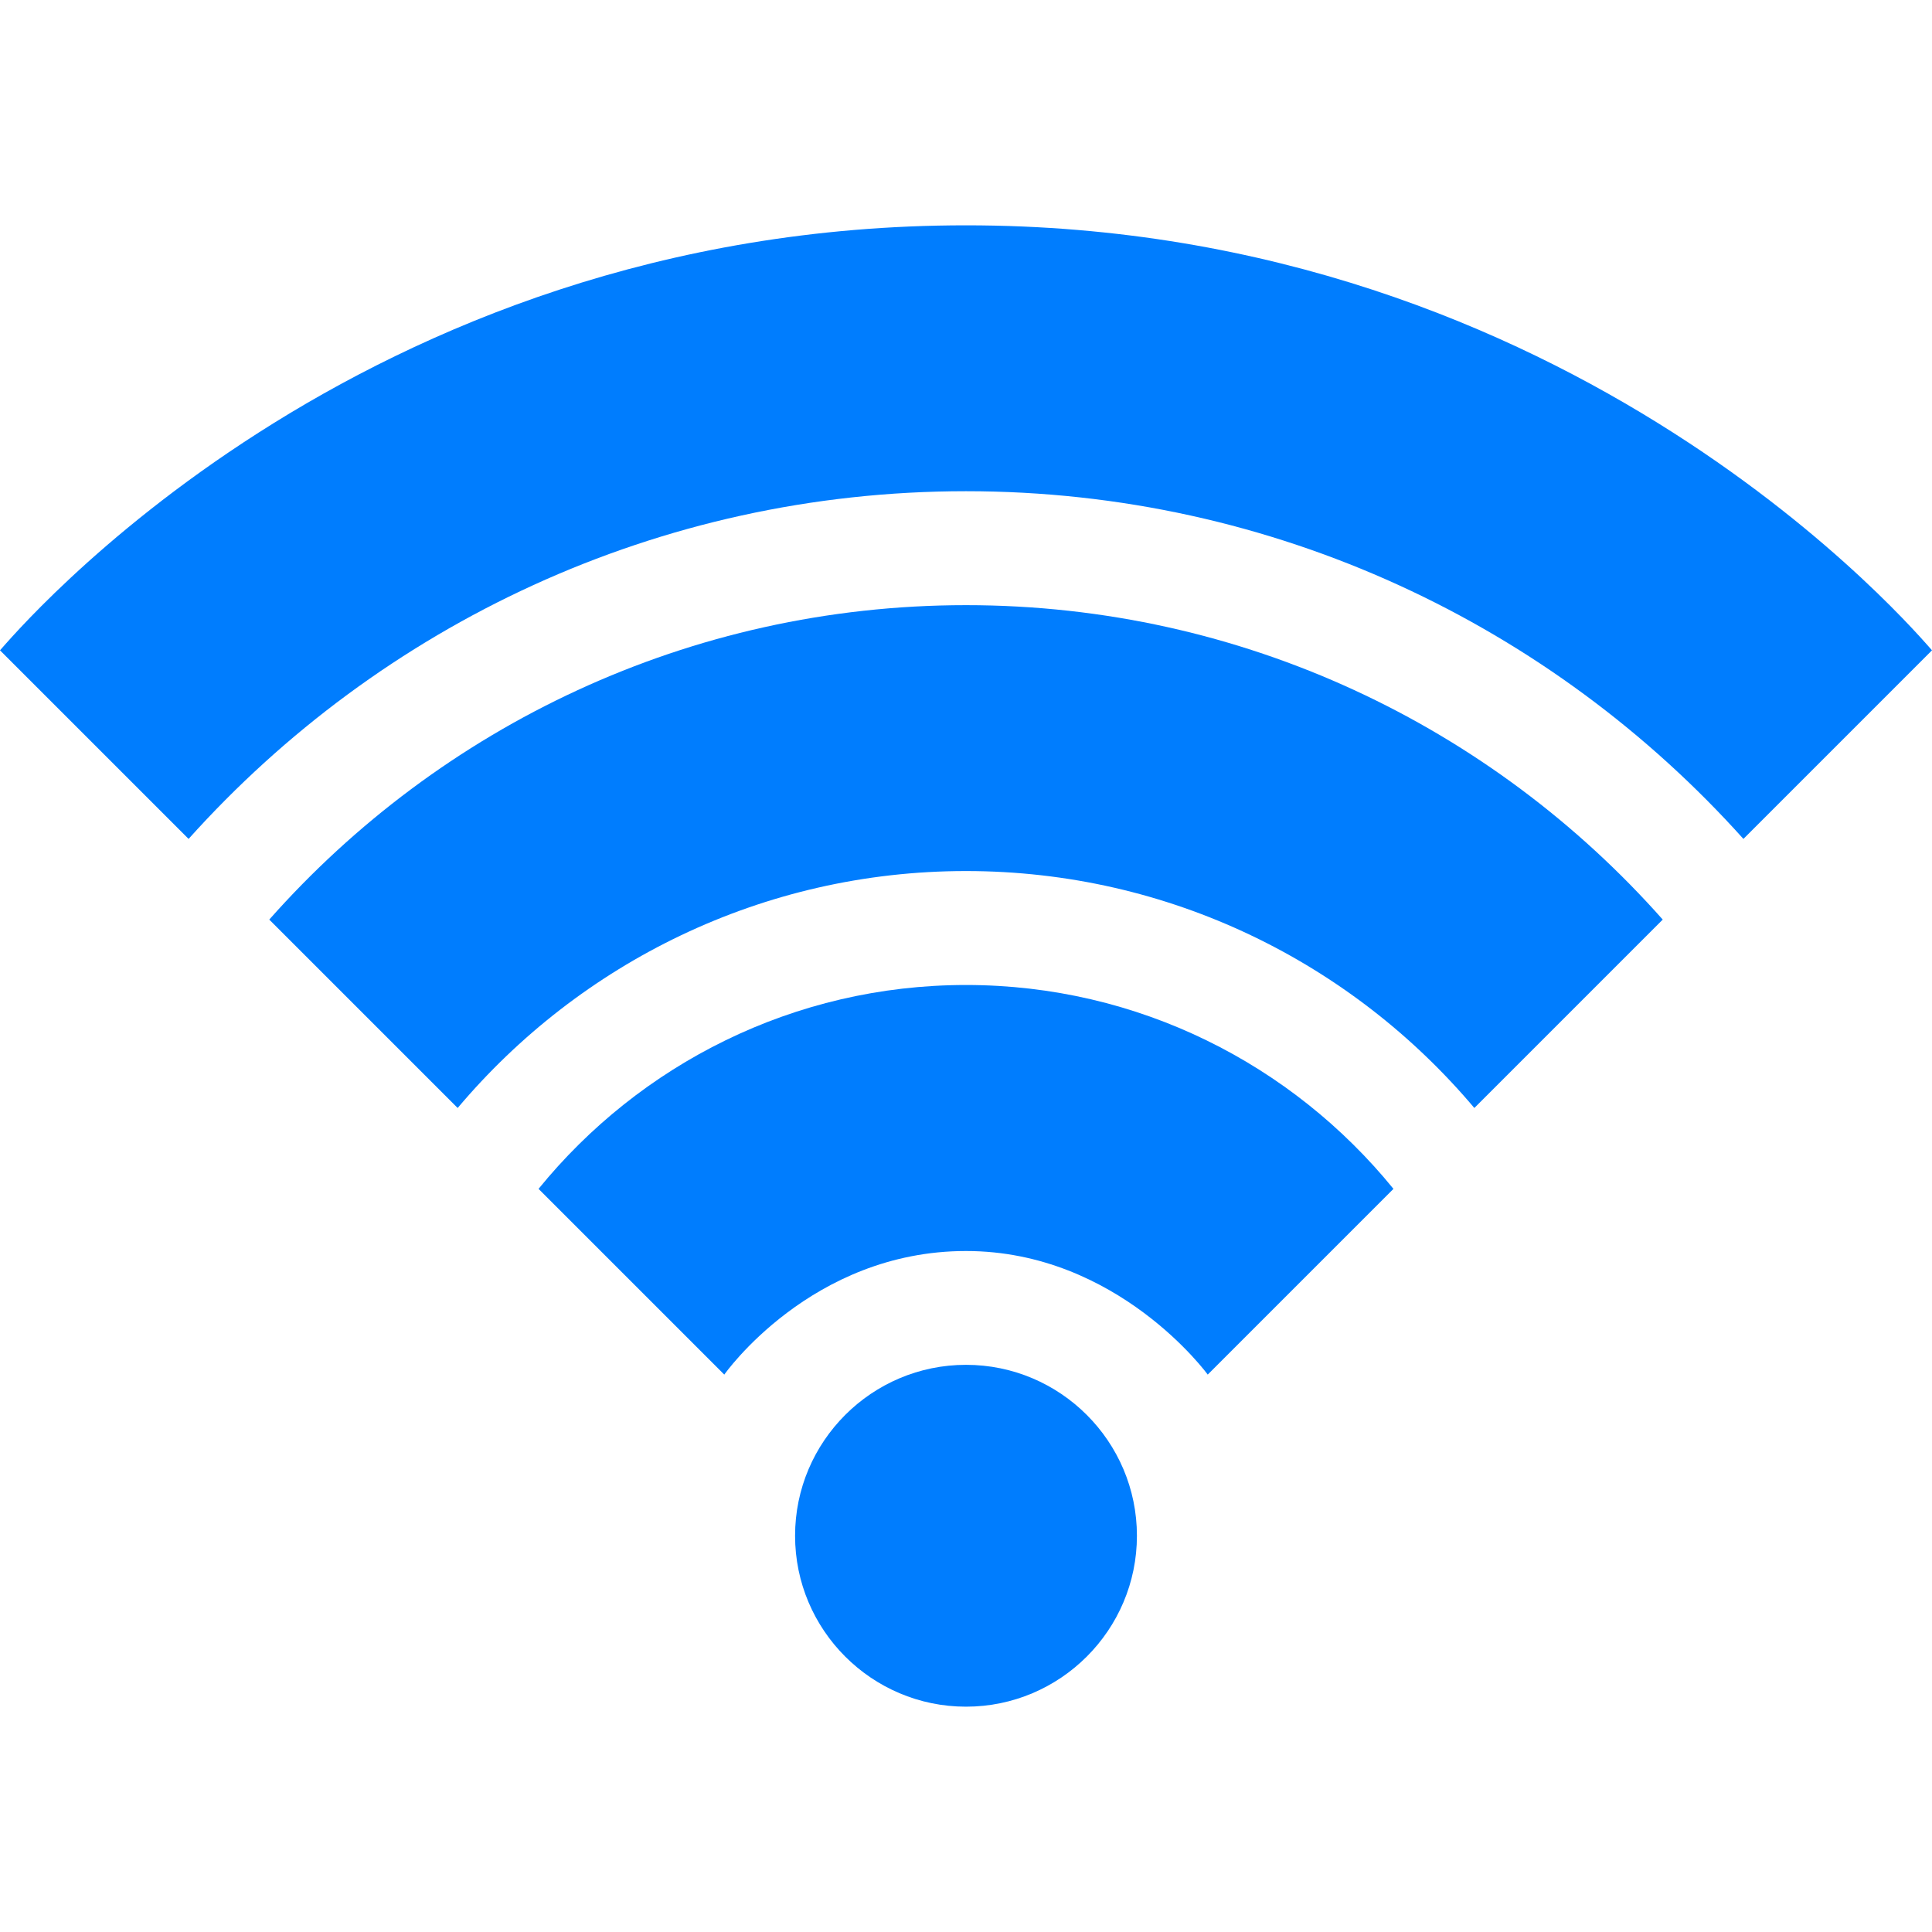 <?xml version="1.0"?>
<svg xmlns="http://www.w3.org/2000/svg" xmlns:xlink="http://www.w3.org/1999/xlink" version="1.1" id="Capa_1" x="0px" y="0px" viewBox="0 0 512 512" style="enable-background:new 0 0 512 512;" xml:space="preserve" width="512px" height="512px"><g><g>
	<g>
		<path d="M256,361.693c-24.977,0-45.297,20.32-45.297,45.297s20.32,45.297,45.297,45.297s45.297-20.32,45.297-45.297    S280.977,361.693,256,361.693z" data-original="#000000" class="active-path" data-old_color="#000000" fill="#007DFE"/>
	</g>
</g><g>
	<g>
		<path d="M256,261.033c-45.667,0-86.496,21.087-113.28,54.03l49.221,49.221c0,0,22.957-32.753,64.06-32.753    c40.264,0,64.06,32.753,64.06,32.753l49.221-49.221C342.496,282.12,301.668,261.033,256,261.033z" data-original="#000000" class="active-path" data-old_color="#000000" fill="#007DFE"/>
	</g>
</g><g>
	<g>
		<path d="M256,59.713c-161.937,0-252.603,108.93-256,112.631l49.977,49.977c50.717-56.523,124.284-92.145,206.023-92.145    s155.307,35.623,206.023,92.145L512,172.343C508.603,168.643,417.728,59.713,256,59.713z" data-original="#000000" class="active-path" data-old_color="#000000" fill="#007DFE"/>
	</g>
</g><g>
	<g>
		<path d="M256,160.373c-73.414,0-139.426,32.257-184.643,83.328l49.927,49.927c32.339-38.37,80.725-62.793,134.716-62.793    c53.99,0,102.376,24.423,134.716,62.793l49.927-49.927C395.426,192.629,329.414,160.373,256,160.373z" data-original="#000000" class="active-path" data-old_color="#000000" fill="#007DFE"/>
	</g>
</g></g> </svg>

